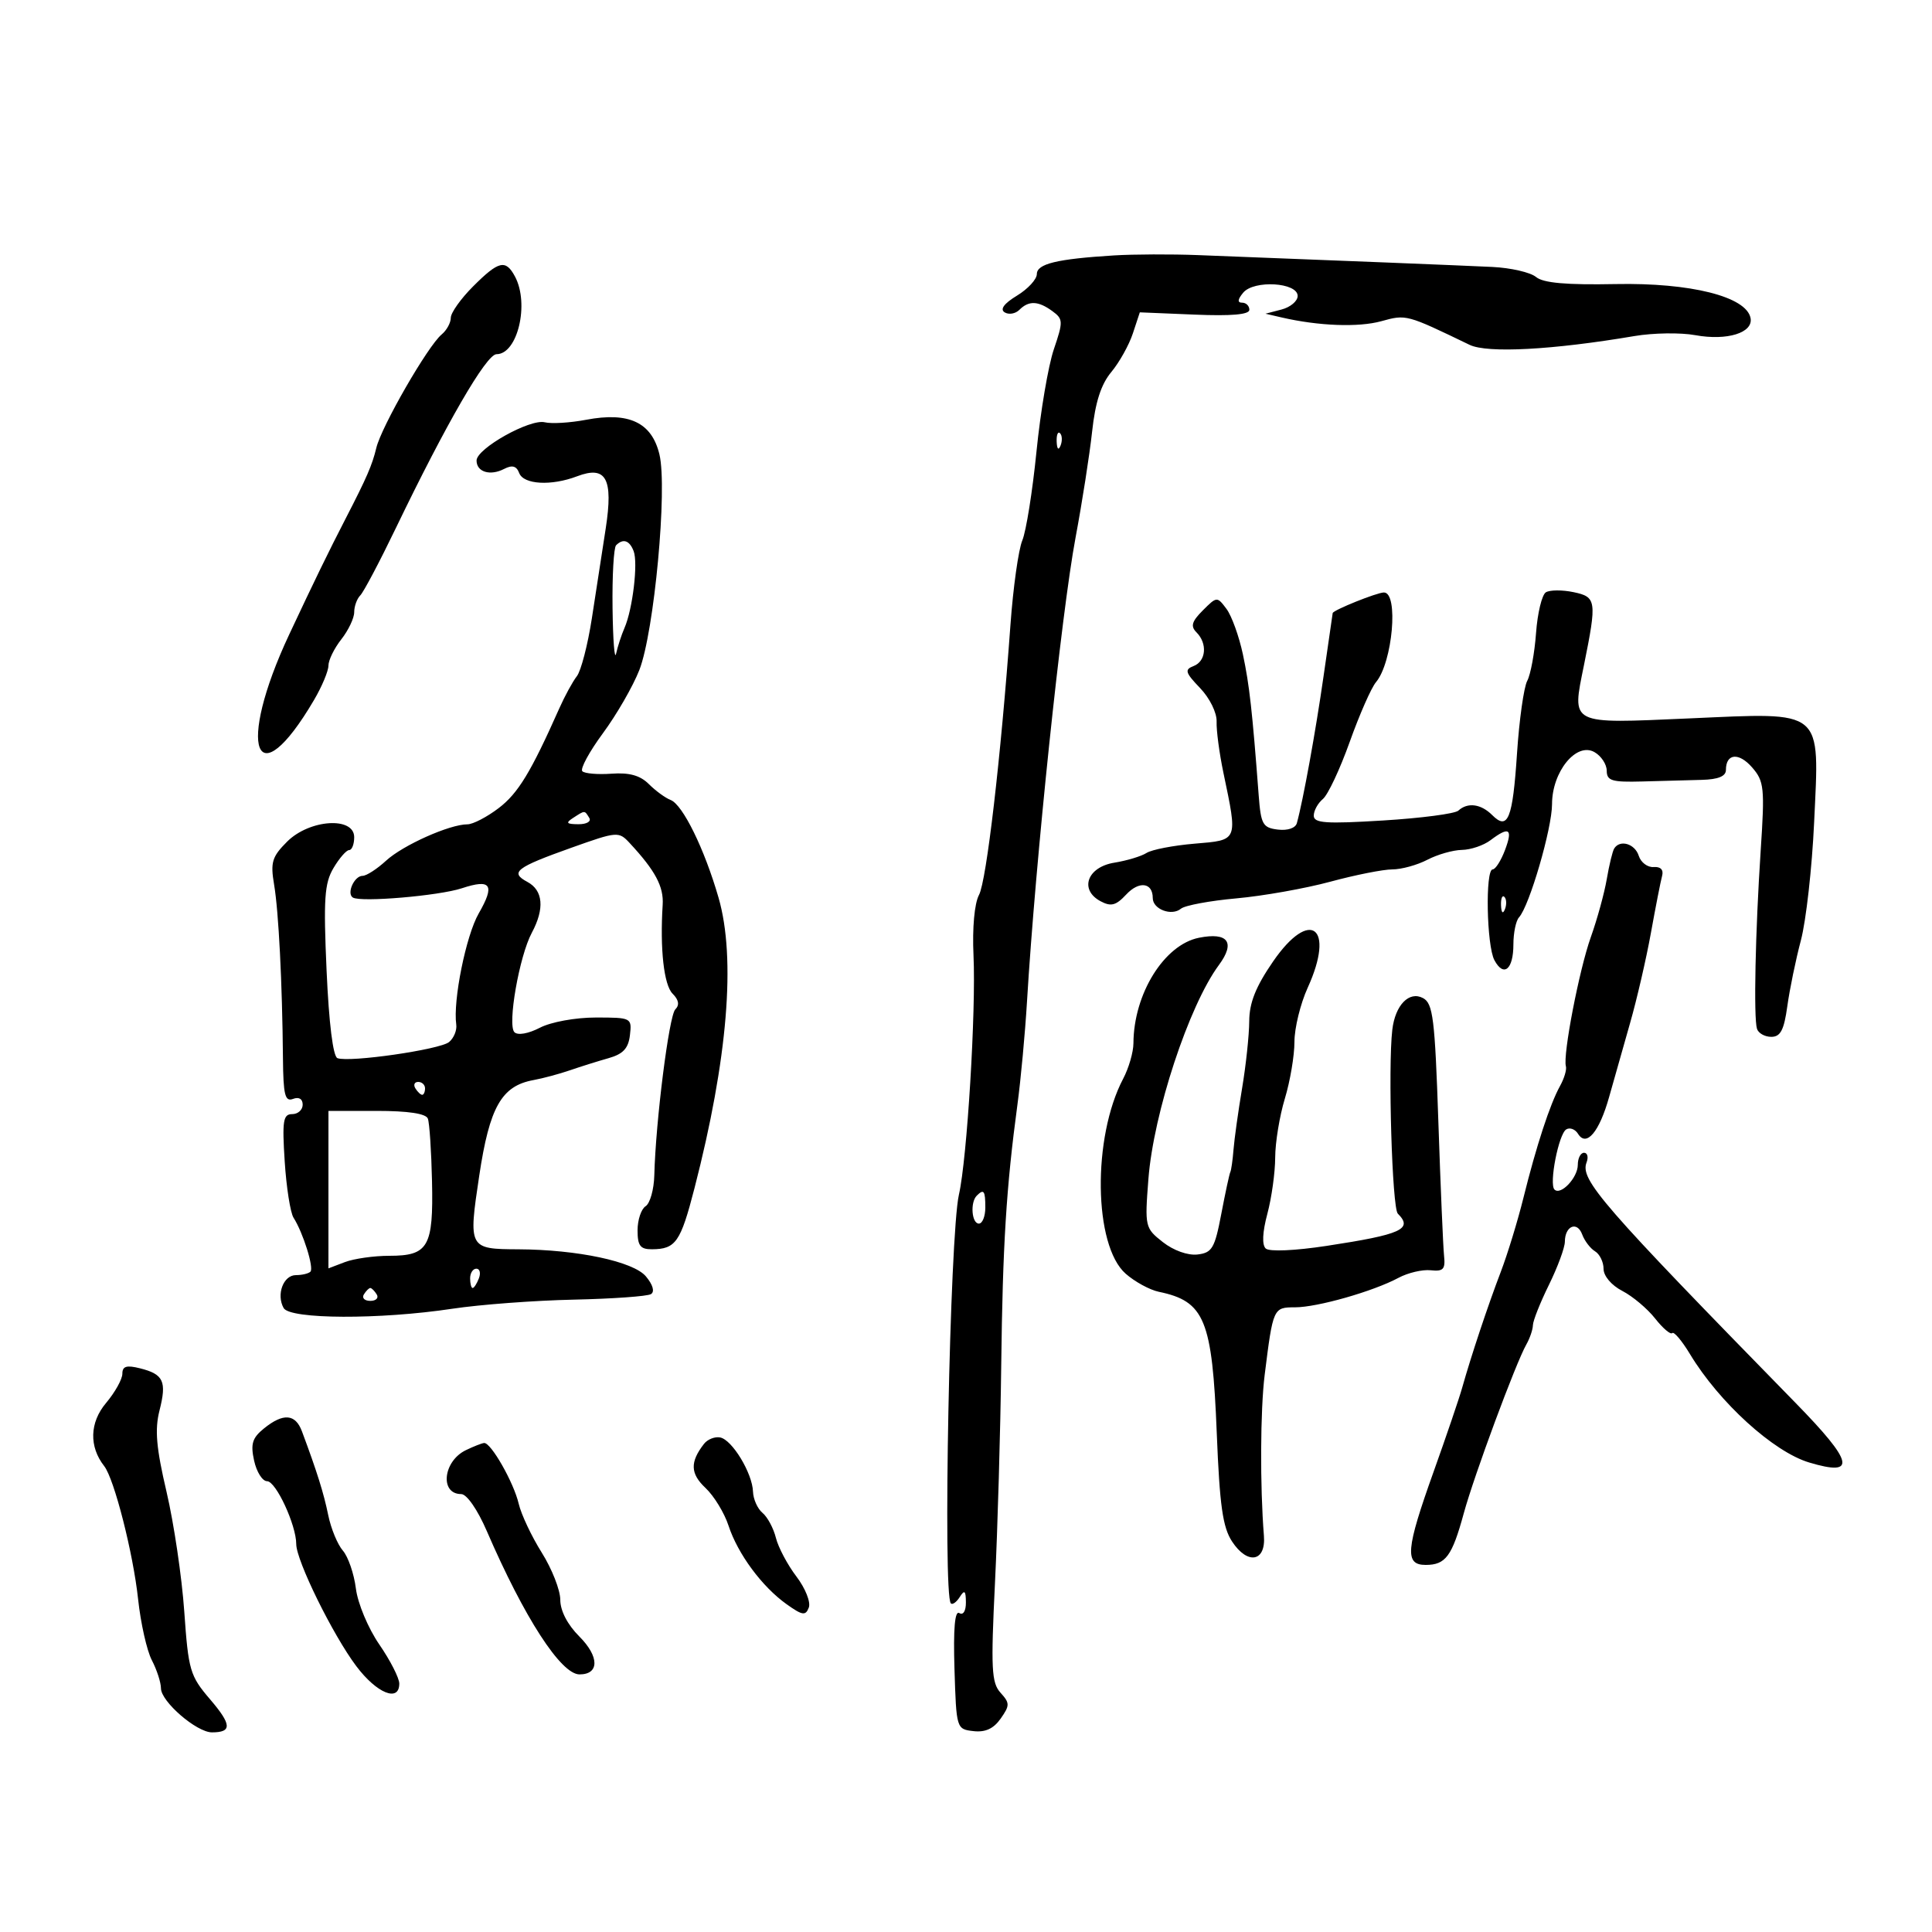<svg xmlns="http://www.w3.org/2000/svg" width="300" height="300" viewBox="0 0 300 300" version="1.1">
	<path d="M 173 39.661 C 164.129 40.206, 161 40.962, 161 42.560 C 161 43.368, 159.613 44.873, 157.917 45.904 C 155.902 47.130, 155.239 48.030, 156.004 48.503 C 156.648 48.900, 157.675 48.725, 158.287 48.113 C 159.750 46.650, 161.218 46.708, 163.412 48.312 C 165.093 49.541, 165.107 49.917, 163.638 54.245 C 162.775 56.787, 161.564 63.922, 160.946 70.101 C 160.328 76.280, 159.337 82.498, 158.743 83.918 C 158.149 85.338, 157.322 91.225, 156.904 97 C 155.409 117.675, 153.183 136.789, 152.017 138.968 C 151.311 140.288, 150.966 144.083, 151.165 148.343 C 151.569 156.966, 150.169 179.934, 148.901 185.500 C 147.485 191.717, 146.380 247.673, 147.648 248.971 C 147.902 249.230, 148.527 248.780, 149.039 247.971 C 149.770 246.815, 149.973 246.995, 149.985 248.809 C 149.994 250.154, 149.566 250.850, 148.961 250.476 C 148.264 250.045, 148.018 252.901, 148.211 259.167 C 148.498 268.438, 148.518 268.502, 151.153 268.807 C 153 269.021, 154.286 268.430, 155.383 266.863 C 156.820 264.812, 156.818 264.456, 155.356 262.841 C 153.960 261.299, 153.850 259.097, 154.500 245.785 C 154.911 237.378, 155.347 222.175, 155.470 212 C 155.695 193.374, 156.254 184.385, 157.989 171.500 C 158.508 167.650, 159.176 160.450, 159.473 155.500 C 160.781 133.734, 164.812 95.217, 167.007 83.500 C 168.038 78, 169.198 70.575, 169.585 67 C 170.077 62.450, 170.969 59.683, 172.558 57.775 C 173.807 56.277, 175.315 53.577, 175.909 51.775 L 176.990 48.500 185.495 48.853 C 191.239 49.091, 194 48.847, 194 48.103 C 194 47.496, 193.495 47, 192.878 47 C 192.118 47, 192.172 46.498, 193.042 45.449 C 194.707 43.444, 201.500 43.850, 201.500 45.955 C 201.500 46.755, 200.375 47.703, 199 48.061 L 196.500 48.713 199 49.292 C 204.742 50.622, 210.939 50.856, 214.487 49.876 C 218.371 48.803, 218.365 48.802, 228.203 53.549 C 230.958 54.878, 241.105 54.336, 253.794 52.183 C 256.706 51.689, 260.956 51.626, 263.239 52.044 C 268.181 52.947, 272.281 51.674, 271.823 49.377 C 271.159 46.054, 262.521 43.882, 250.875 44.110 C 243.187 44.260, 239.638 43.944, 238.512 43.010 C 237.644 42.289, 234.586 41.587, 231.717 41.450 C 227.064 41.227, 207.075 40.423, 186 39.612 C 181.875 39.453, 176.025 39.475, 173 39.661 M 73.467 44.467 C 71.560 46.373, 70 48.568, 70 49.344 C 70 50.120, 69.362 51.285, 68.581 51.933 C 66.432 53.716, 59.226 66.231, 58.430 69.564 C 57.797 72.214, 56.943 74.181, 53.683 80.500 C 51.041 85.620, 48.818 90.185, 44.918 98.500 C 36.622 116.183, 39.650 124.207, 48.763 108.693 C 49.994 106.599, 51 104.195, 51 103.351 C 51 102.506, 51.900 100.671, 53 99.273 C 54.100 97.874, 55 95.981, 55 95.065 C 55 94.149, 55.426 92.972, 55.946 92.450 C 56.466 91.927, 58.951 87.225, 61.468 82 C 69.299 65.745, 75.519 55, 77.097 55 C 80.373 55, 82.233 47.173, 79.965 42.934 C 78.521 40.236, 77.443 40.490, 73.467 44.467 M 91 65.185 C 88.525 65.656, 85.640 65.830, 84.590 65.572 C 82.284 65.006, 74 69.652, 74 71.512 C 74 73.290, 76.100 73.935, 78.265 72.822 C 79.538 72.166, 80.195 72.343, 80.622 73.457 C 81.308 75.245, 85.595 75.485, 89.608 73.959 C 94.123 72.242, 95.250 74.293, 94.056 82.059 C 93.512 85.601, 92.544 91.875, 91.906 96 C 91.268 100.125, 90.219 104.175, 89.574 105 C 88.929 105.825, 87.701 108.075, 86.845 110 C 82.440 119.911, 80.455 123.179, 77.439 125.479 C 75.621 126.865, 73.438 128, 72.587 128 C 69.818 128, 62.561 131.243, 59.945 133.650 C 58.540 134.942, 56.901 136, 56.302 136 C 55.008 136, 53.780 138.746, 54.794 139.372 C 56.030 140.136, 68.165 139.101, 71.716 137.929 C 76.262 136.428, 76.900 137.382, 74.334 141.841 C 72.361 145.269, 70.319 155.375, 70.847 159.097 C 70.972 159.975, 70.470 161.195, 69.733 161.807 C 68.317 162.982, 54.277 165.010, 52.399 164.310 C 51.716 164.056, 51.075 158.897, 50.713 150.746 C 50.217 139.595, 50.379 137.167, 51.779 134.796 C 52.688 133.258, 53.784 132, 54.216 132 C 54.647 132, 55 131.100, 55 130 C 55 126.761, 48.050 127.222, 44.581 130.692 C 42.234 133.039, 41.976 133.896, 42.565 137.382 C 43.267 141.541, 43.829 152.575, 43.937 164.357 C 43.989 170.025, 44.260 171.114, 45.500 170.638 C 46.414 170.288, 47 170.637, 47 171.531 C 47 172.339, 46.266 173, 45.368 173 C 43.965 173, 43.803 174.027, 44.208 180.335 C 44.467 184.370, 45.085 188.307, 45.581 189.085 C 47.065 191.411, 48.779 196.888, 48.203 197.464 C 47.908 197.759, 46.894 198, 45.950 198 C 43.999 198, 42.872 201.020, 44.043 203.112 C 45.025 204.867, 58.959 204.923, 70.261 203.217 C 74.530 202.573, 82.985 201.939, 89.051 201.808 C 95.117 201.676, 100.531 201.290, 101.083 200.949 C 101.692 200.572, 101.382 199.490, 100.293 198.194 C 98.351 195.882, 89.646 194.034, 80.500 193.992 C 72.767 193.957, 72.718 193.864, 74.418 182.547 C 76.017 171.900, 77.878 168.620, 82.829 167.716 C 84.298 167.448, 86.850 166.763, 88.500 166.194 C 90.150 165.625, 92.850 164.778, 94.500 164.311 C 96.760 163.672, 97.578 162.789, 97.816 160.732 C 98.128 158.043, 98.045 158, 92.517 158 C 89.347 158, 85.566 158.690, 83.835 159.585 C 82.043 160.512, 80.400 160.800, 79.880 160.280 C 78.764 159.164, 80.632 148.472, 82.577 144.846 C 84.589 141.093, 84.343 138.254, 81.893 136.943 C 79.123 135.460, 80.086 134.715, 88.766 131.621 C 95.843 129.099, 96.077 129.080, 97.766 130.897 C 101.755 135.188, 103.080 137.666, 102.900 140.500 C 102.465 147.349, 103.088 152.945, 104.436 154.293 C 105.407 155.264, 105.543 156.057, 104.857 156.743 C 103.886 157.714, 101.811 174.125, 101.600 182.500 C 101.545 184.700, 100.938 186.860, 100.250 187.300 C 99.563 187.740, 99 189.427, 99 191.050 C 99 193.447, 99.422 193.997, 101.250 193.985 C 104.930 193.960, 105.678 192.883, 107.840 184.500 C 112.996 164.511, 114.297 148.820, 111.579 139.405 C 109.390 131.821, 106.017 124.944, 104.131 124.220 C 103.318 123.908, 101.799 122.799, 100.755 121.755 C 99.409 120.409, 97.728 119.939, 94.971 120.138 C 92.834 120.292, 90.787 120.121, 90.423 119.756 C 90.059 119.392, 91.502 116.731, 93.630 113.844 C 95.759 110.956, 98.298 106.547, 99.274 104.047 C 101.588 98.116, 103.664 75.860, 102.397 70.564 C 101.208 65.593, 97.660 63.918, 91 65.185 M 164.079 68.583 C 164.127 69.748, 164.364 69.985, 164.683 69.188 C 164.972 68.466, 164.936 67.603, 164.604 67.271 C 164.272 66.939, 164.036 67.529, 164.079 68.583 M 95.667 84.667 C 95.300 85.033, 95.052 89.421, 95.116 94.417 C 95.180 99.412, 95.428 102.600, 95.668 101.500 C 95.907 100.400, 96.495 98.600, 96.974 97.500 C 98.242 94.587, 99.096 87.413, 98.392 85.579 C 97.749 83.903, 96.761 83.572, 95.667 84.667 M 240.042 91.974 C 239.429 92.353, 238.742 95.199, 238.516 98.298 C 238.291 101.397, 237.674 104.740, 237.146 105.727 C 236.618 106.714, 235.905 111.783, 235.561 116.993 C 234.889 127.183, 234.153 129.010, 231.707 126.564 C 229.965 124.822, 227.889 124.550, 226.450 125.874 C 225.927 126.355, 220.662 127.045, 214.750 127.406 C 205.858 127.950, 204 127.820, 204 126.654 C 204 125.879, 204.638 124.715, 205.419 124.068 C 206.199 123.420, 208.073 119.427, 209.585 115.195 C 211.096 110.963, 212.931 106.791, 213.664 105.924 C 216.245 102.869, 217.205 92, 214.895 92 C 213.821 92, 207.034 94.729, 206.939 95.199 C 206.906 95.365, 206.268 99.775, 205.521 105 C 204.300 113.548, 202.343 124.318, 201.375 127.817 C 201.162 128.589, 199.938 129.003, 198.420 128.817 C 196.079 128.531, 195.791 128.015, 195.449 123.500 C 194.450 110.313, 194.008 106.366, 193.001 101.624 C 192.402 98.806, 191.251 95.618, 190.443 94.541 C 188.992 92.606, 188.947 92.609, 186.776 94.780 C 185.055 96.501, 184.841 97.241, 185.789 98.189 C 187.520 99.920, 187.284 102.677, 185.341 103.423 C 183.905 103.974, 184.039 104.432, 186.346 106.839 C 187.851 108.410, 188.968 110.680, 188.915 112.059 C 188.864 113.402, 189.339 116.975, 189.972 120 C 192.207 130.679, 192.307 130.432, 185.500 131.004 C 182.200 131.281, 178.840 131.930, 178.034 132.446 C 177.228 132.963, 174.978 133.642, 173.034 133.956 C 168.817 134.637, 167.557 138.157, 170.891 139.942 C 172.519 140.813, 173.281 140.614, 174.876 138.903 C 176.880 136.751, 179 137.033, 179 139.452 C 179 141.191, 181.936 142.298, 183.377 141.102 C 183.995 140.590, 187.875 139.867, 192 139.497 C 196.125 139.127, 202.679 137.963, 206.564 136.912 C 210.449 135.860, 214.785 135, 216.199 135 C 217.614 135, 220.060 134.328, 221.636 133.506 C 223.211 132.685, 225.625 131.995, 227 131.974 C 228.375 131.953, 230.374 131.276, 231.441 130.468 C 234.351 128.268, 234.949 128.674, 233.694 132 C 233.071 133.650, 232.210 135, 231.781 135 C 230.613 135, 230.839 146.831, 232.050 149.094 C 233.496 151.796, 235 150.545, 235 146.641 C 235 144.858, 235.391 142.972, 235.869 142.450 C 237.486 140.682, 241 128.636, 241 124.862 C 241 119.833, 244.759 115.206, 247.568 116.778 C 248.622 117.368, 249.488 118.672, 249.492 119.675 C 249.499 121.238, 250.289 121.478, 255 121.347 C 258.025 121.263, 262.188 121.150, 264.250 121.097 C 266.804 121.031, 268 120.540, 268 119.559 C 268 116.983, 270.009 116.793, 272.076 119.174 C 273.935 121.314, 274.041 122.341, 273.403 132 C 272.567 144.673, 272.287 158.038, 272.823 159.750 C 273.038 160.438, 274.038 161, 275.046 161 C 276.472 161, 277.022 159.949, 277.533 156.250 C 277.893 153.637, 278.843 149.025, 279.645 146 C 280.446 142.975, 281.369 134.757, 281.695 127.738 C 282.525 109.895, 283.404 110.629, 262.293 111.554 C 243.529 112.376, 244.065 112.648, 245.961 103.264 C 247.981 93.265, 247.898 92.692, 244.329 91.947 C 242.584 91.583, 240.655 91.595, 240.042 91.974 M 89 127 C 87.793 127.780, 87.951 127.972, 89.809 127.985 C 91.097 127.993, 91.845 127.558, 91.500 127 C 90.757 125.798, 90.861 125.798, 89 127 M 250.650 131.758 C 250.392 132.174, 249.874 134.312, 249.498 136.508 C 249.121 138.703, 248.010 142.750, 247.027 145.500 C 245.219 150.561, 242.652 163.861, 243.152 165.570 C 243.302 166.082, 242.892 167.459, 242.241 168.631 C 240.687 171.428, 238.553 177.951, 236.558 186 C 235.672 189.575, 234.088 194.750, 233.038 197.500 C 231.026 202.769, 228.459 210.472, 227.041 215.500 C 226.576 217.150, 224.586 223, 222.619 228.500 C 218.286 240.617, 218.082 243, 221.378 243 C 224.477 243, 225.475 241.649, 227.289 235 C 228.890 229.132, 235.367 211.653, 237.012 208.764 C 237.555 207.809, 238.014 206.459, 238.031 205.764 C 238.048 205.069, 239.169 202.250, 240.522 199.500 C 241.875 196.750, 242.986 193.739, 242.991 192.809 C 243.004 190.354, 244.900 189.563, 245.682 191.687 C 246.049 192.684, 246.946 193.860, 247.675 194.300 C 248.404 194.740, 249 195.965, 249 197.024 C 249 198.138, 250.226 199.583, 251.912 200.454 C 253.513 201.282, 255.804 203.207, 257.002 204.730 C 258.201 206.254, 259.399 207.275, 259.664 207 C 259.930 206.725, 261.168 208.191, 262.416 210.258 C 266.951 217.773, 275.373 225.432, 280.931 227.097 C 288.359 229.323, 287.842 227.075, 278.796 217.825 C 248.648 186.996, 245.332 183.182, 246.359 180.508 C 246.677 179.678, 246.501 179, 245.969 179 C 245.436 179, 245 179.845, 245 180.878 C 245 182.871, 242.345 185.679, 241.377 184.710 C 240.511 183.845, 242.023 176.104, 243.199 175.377 C 243.762 175.029, 244.589 175.335, 245.036 176.058 C 246.335 178.160, 248.343 175.778, 249.867 170.328 C 250.609 167.673, 252.074 162.504, 253.123 158.842 C 254.172 155.180, 255.627 148.880, 256.357 144.842 C 257.086 140.804, 257.867 136.825, 258.092 136 C 258.347 135.061, 257.857 134.550, 256.781 134.634 C 255.835 134.707, 254.792 133.920, 254.463 132.884 C 253.867 131.006, 251.539 130.319, 250.650 131.758 M 233.079 140.583 C 233.127 141.748, 233.364 141.985, 233.683 141.188 C 233.972 140.466, 233.936 139.603, 233.604 139.271 C 233.272 138.939, 233.036 139.529, 233.079 140.583 M 197.691 149.287 C 194.993 153.205, 193.995 155.702, 193.980 158.573 C 193.969 160.733, 193.469 165.425, 192.869 169 C 192.269 172.575, 191.671 176.850, 191.540 178.500 C 191.409 180.150, 191.185 181.725, 191.042 182 C 190.899 182.275, 190.269 185.200, 189.641 188.500 C 188.627 193.833, 188.216 194.533, 185.945 194.798 C 184.448 194.972, 182.221 194.175, 180.564 192.872 C 177.795 190.694, 177.750 190.497, 178.324 183.074 C 179.115 172.828, 184.606 156.158, 189.263 149.858 C 191.872 146.329, 190.693 144.711, 186.168 145.616 C 180.770 146.696, 176.035 154.325, 175.999 162 C 175.993 163.375, 175.276 165.850, 174.407 167.500 C 169.602 176.620, 169.814 193.397, 174.790 197.778 C 176.213 199.031, 178.530 200.296, 179.938 200.588 C 187.071 202.067, 188.235 204.907, 188.939 222.549 C 189.387 233.771, 189.865 237.155, 191.313 239.361 C 193.727 243.037, 196.587 242.524, 196.260 238.473 C 195.643 230.815, 195.699 218.936, 196.377 213.500 C 197.677 203.090, 197.717 203, 201.081 203 C 204.556 203, 213.219 200.532, 217.161 198.419 C 218.625 197.634, 220.875 197.106, 222.161 197.246 C 224.115 197.458, 224.456 197.088, 224.233 195 C 224.086 193.625, 223.689 184.271, 223.349 174.214 C 222.808 158.161, 222.517 155.812, 220.971 154.985 C 218.815 153.831, 216.646 156.065, 216.195 159.903 C 215.513 165.724, 216.167 187.566, 217.050 188.450 C 219.457 190.858, 217.624 191.688, 206 193.459 C 201.067 194.210, 197.099 194.383, 196.544 193.871 C 195.939 193.312, 196.030 191.336, 196.794 188.480 C 197.457 186, 198.005 182.065, 198.011 179.736 C 198.017 177.406, 198.692 173.291, 199.511 170.591 C 200.330 167.891, 201 163.929, 201 161.786 C 201 159.643, 201.927 155.856, 203.060 153.369 C 207.364 143.920, 203.442 140.938, 197.691 149.287 M 64.500 169 C 64.840 169.550, 65.316 170, 65.559 170 C 65.802 170, 66 169.550, 66 169 C 66 168.450, 65.523 168, 64.941 168 C 64.359 168, 64.160 168.450, 64.500 169 M 51.001 184.725 L 51 196.950 53.565 195.975 C 54.976 195.439, 58.071 195, 60.443 195 C 66.515 195, 67.308 193.618, 67.083 183.429 C 66.979 178.732, 66.689 174.352, 66.436 173.695 C 66.138 172.916, 63.373 172.500, 58.490 172.500 L 51.003 172.500 51.001 184.725 M 151.667 185.667 C 150.629 186.704, 150.883 190, 152 190 C 152.550 190, 153 188.875, 153 187.500 C 153 184.882, 152.769 184.564, 151.667 185.667 M 73 198.500 C 73 199.325, 73.177 200, 73.393 200 C 73.609 200, 74.045 199.325, 74.362 198.500 C 74.678 197.675, 74.501 197, 73.969 197 C 73.436 197, 73 197.675, 73 198.500 M 56.500 201 C 56.160 201.550, 56.610 202, 57.500 202 C 58.390 202, 58.840 201.550, 58.500 201 C 58.160 200.450, 57.710 200, 57.500 200 C 57.290 200, 56.840 200.450, 56.500 201 M 19 213.315 C 19 214.157, 17.859 216.202, 16.465 217.859 C 13.916 220.888, 13.808 224.628, 16.181 227.655 C 17.737 229.639, 20.682 241.195, 21.442 248.299 C 21.842 252.039, 22.804 256.314, 23.579 257.799 C 24.354 259.285, 24.990 261.247, 24.994 262.161 C 25.001 264.223, 30.531 269, 32.910 269 C 36.056 269, 35.987 267.802, 32.612 263.860 C 29.501 260.225, 29.252 259.377, 28.614 250.242 C 28.239 244.884, 27.002 236.527, 25.865 231.672 C 24.258 224.811, 24.013 221.991, 24.767 219.019 C 25.916 214.494, 25.406 213.391, 21.740 212.471 C 19.647 211.945, 19 212.145, 19 213.315 M 40.989 221.808 C 39.171 223.280, 38.887 224.207, 39.458 226.808 C 39.843 228.563, 40.749 230, 41.471 230 C 42.847 230, 45.999 236.799, 46.001 239.770 C 46.002 242.333, 51.684 253.879, 55.325 258.719 C 58.509 262.950, 62 264.368, 62 261.430 C 62 260.567, 60.602 257.828, 58.893 255.345 C 57.164 252.831, 55.554 248.984, 55.262 246.665 C 54.973 244.374, 54.063 241.725, 53.239 240.779 C 52.416 239.832, 51.394 237.357, 50.969 235.279 C 50.266 231.840, 49.227 228.528, 46.883 222.250 C 45.867 219.530, 43.977 219.388, 40.989 221.808 M 109.313 224.207 C 107.124 227.029, 107.185 228.825, 109.543 231.041 C 110.863 232.280, 112.473 234.915, 113.123 236.897 C 114.566 241.300, 118.323 246.381, 122.150 249.107 C 124.600 250.852, 125.092 250.925, 125.592 249.620 C 125.914 248.782, 125.049 246.616, 123.666 244.799 C 122.285 242.985, 120.852 240.281, 120.480 238.791 C 120.108 237.301, 119.173 235.558, 118.402 234.919 C 117.631 234.279, 116.967 232.798, 116.927 231.628 C 116.828 228.748, 113.691 223.568, 111.827 223.207 C 110.996 223.046, 109.865 223.496, 109.313 224.207 M 72.337 225.182 C 68.796 226.895, 68.254 232, 71.614 232 C 72.481 232, 74.156 234.420, 75.595 237.750 C 81.398 251.179, 87.104 260, 89.987 260 C 93.087 260, 93.072 257.226, 89.956 254.110 C 88.120 252.274, 87 250.116, 87 248.414 C 87 246.908, 85.705 243.611, 84.122 241.088 C 82.539 238.564, 80.929 235.150, 80.544 233.500 C 79.772 230.191, 76.222 223.961, 75.168 224.068 C 74.801 224.105, 73.527 224.606, 72.337 225.182" stroke="none" fill="black" fill-rule="evenodd"/>
</svg>